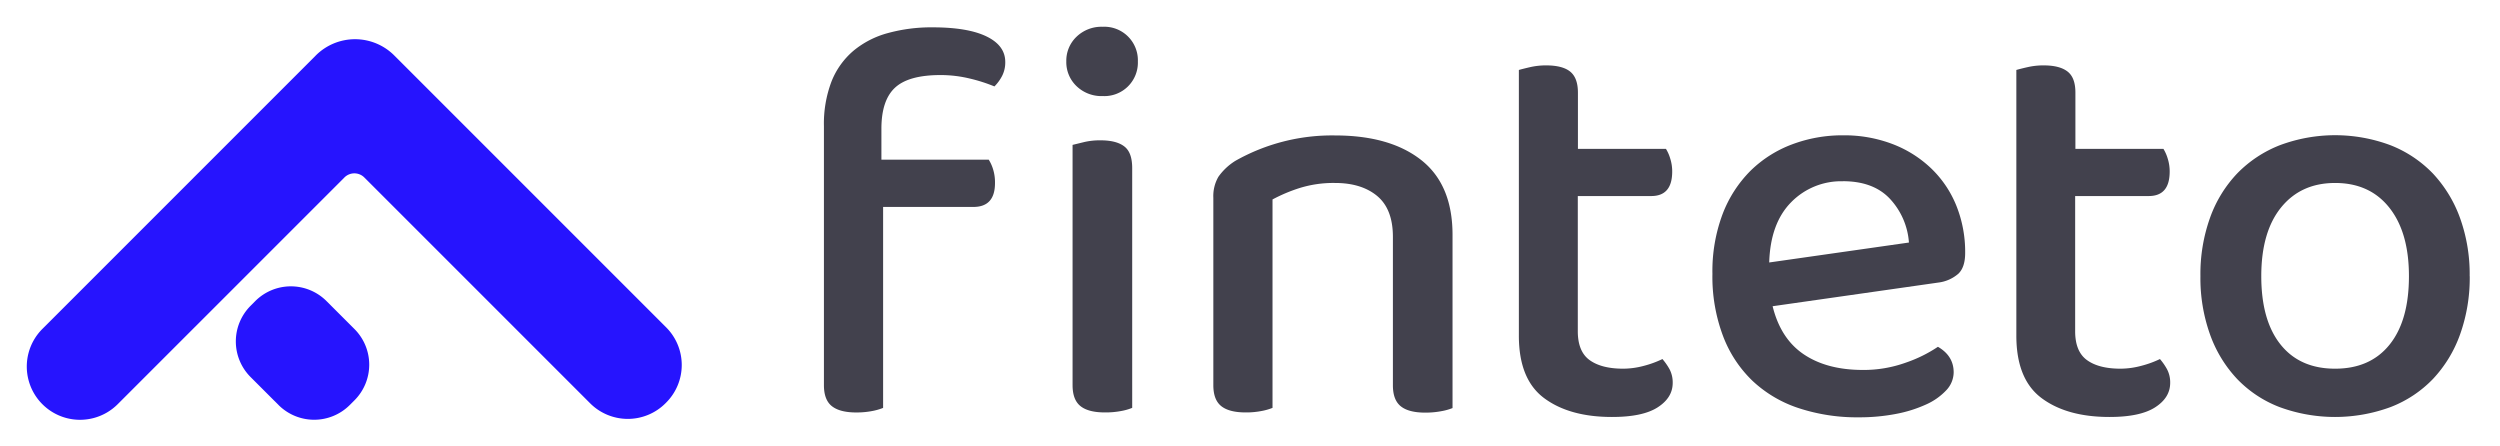 <svg id="Layer_1" data-name="Layer 1" xmlns="http://www.w3.org/2000/svg" viewBox="0 0 793.7 141.73"><defs><style>.cls-1{fill:#42414d;}.cls-2{fill:#2614fe;}</style></defs><g id="pg1"><path class="cls-1" d="M279.83,50.7h34.08a12.64,12.64,0,0,1,1.36,3,14.08,14.08,0,0,1,.62,4.42q0,7.57-6.85,7.58H280.37V129.5a18.46,18.46,0,0,1-3.51,1,26.26,26.26,0,0,1-5,.45q-5.23,0-7.75-2c-1.69-1.33-2.53-3.55-2.53-6.68V40.06a37.66,37.66,0,0,1,2.43-14.25A24.75,24.75,0,0,1,271,16.08a28.84,28.84,0,0,1,10.92-5.59,52.17,52.17,0,0,1,14.15-1.81q11.18,0,17.13,2.89t5.95,8.11a9.39,9.39,0,0,1-1,4.42,13.43,13.43,0,0,1-2.44,3.34,51.54,51.54,0,0,0-7.93-2.53,39.28,39.28,0,0,0-9.19-1.08q-10.11,0-14.43,4t-4.33,13Z"/><path class="cls-1" d="M338.53,19.5a10.51,10.51,0,0,1,3.25-7.84,11.41,11.41,0,0,1,8.3-3.16,10.65,10.65,0,0,1,11.17,11,10.64,10.64,0,0,1-11.17,11,11.4,11.4,0,0,1-8.3-3.15,10.53,10.53,0,0,1-3.25-7.85"/><path class="cls-1" d="M359.45,129.49a17.58,17.58,0,0,1-3.52,1,26.43,26.43,0,0,1-5.14.45c-3.48,0-6.07-.66-7.75-2s-2.52-3.54-2.52-6.67V46l3.69-.9a22.13,22.13,0,0,1,5.14-.55c3.49,0,6,.67,7.67,2s2.43,3.61,2.43,6.85Z"/><path class="cls-1" d="M437.25,62.24q-5-4.16-13.43-4.15a36.19,36.19,0,0,0-11.27,1.62A50.79,50.79,0,0,0,404,63.32v66.17a18,18,0,0,1-3.52,1,25.39,25.39,0,0,1-5,.45c-3.48,0-6.07-.66-7.75-2s-2.52-3.54-2.52-6.67V62.78a12.2,12.2,0,0,1,1.62-6.67,18.52,18.52,0,0,1,5.4-5.06A62.3,62.3,0,0,1,423.82,43q17.49,0,27.41,7.83t9.92,23.72v55a17.73,17.73,0,0,1-3.61,1,26.8,26.8,0,0,1-5.05.45c-3.48,0-6.07-.66-7.75-2s-2.52-3.54-2.52-6.67V75.22q0-8.84-5-13"/><path class="cls-1" d="M504.71,114.35c2.53,1.81,6.06,2.7,10.64,2.7a25.59,25.59,0,0,0,6.49-.89,32,32,0,0,0,5.95-2.17,19.24,19.24,0,0,1,2.26,3.24,9,9,0,0,1,1,4.33q0,4.69-4.77,7.76t-14.52,3.06q-13.51,0-21.55-6t-8-19.92V22.21q1.26-.36,3.6-.9a22.53,22.53,0,0,1,5.05-.55c3.49,0,6.05.67,7.67,2s2.43,3.54,2.43,6.67V47.27h27.95a12.43,12.43,0,0,1,1.35,3.06,13.38,13.38,0,0,1,.63,4.15q0,7.77-6.67,7.76H500.92v42.92q0,6.48,3.79,9.19"/><path class="cls-1" d="M562.77,97.22q2.52,10.27,9.83,15.23t18.66,5a39.6,39.6,0,0,0,13.88-2.35,43.3,43.3,0,0,0,10.11-5q5,2.9,5,8.12a8.37,8.37,0,0,1-2.35,5.68,19.86,19.86,0,0,1-6.4,4.51,41.59,41.59,0,0,1-9.56,3,61.28,61.28,0,0,1-11.81,1.08,59.09,59.09,0,0,1-19-2.89,39.26,39.26,0,0,1-14.7-8.65A38.61,38.61,0,0,1,547,106.6a53.35,53.35,0,0,1-3.34-19.66,51.56,51.56,0,0,1,3.24-19,39.19,39.19,0,0,1,8.84-13.71,37.72,37.72,0,0,1,13.17-8.38,45.2,45.2,0,0,1,16.22-2.89,42.9,42.9,0,0,1,15.78,2.8,36.59,36.59,0,0,1,12.26,7.76,34,34,0,0,1,7.94,11.8,39.34,39.34,0,0,1,2.79,15q0,4.52-2.16,6.58a11.86,11.86,0,0,1-6.31,2.8Zm22.36-39.67a22.18,22.18,0,0,0-16.49,6.67q-6.58,6.68-6.95,19.11L606.05,77a22.71,22.71,0,0,0-5.95-13.79q-5.24-5.67-15-5.68"/><path class="cls-1" d="M662.61,114.35c2.52,1.81,6.06,2.7,10.63,2.7a25.61,25.61,0,0,0,6.5-.89,32,32,0,0,0,6-2.17,18.64,18.64,0,0,1,2.25,3.24,8.91,8.91,0,0,1,1,4.33q0,4.69-4.78,7.76t-14.52,3.06q-13.51,0-21.54-6t-8-19.92V22.21c.83-.24,2-.54,3.6-.9a22.4,22.4,0,0,1,5.05-.55c3.48,0,6,.67,7.66,2s2.44,3.54,2.44,6.67V47.27h27.95a12.82,12.82,0,0,1,1.35,3.06,13.68,13.68,0,0,1,.63,4.15q0,7.77-6.67,7.76H658.82v42.92q0,6.48,3.79,9.19"/><path class="cls-1" d="M784.09,87.66A53.4,53.4,0,0,1,781,106.24a40.43,40.43,0,0,1-8.57,14.06A37.24,37.24,0,0,1,759,129.22a51,51,0,0,1-35.34,0,37.07,37.07,0,0,1-13.43-8.92,40.28,40.28,0,0,1-8.57-14.06,53.17,53.17,0,0,1-3.07-18.58,53.11,53.11,0,0,1,3.07-18.57A39.84,39.84,0,0,1,710.33,55a38.43,38.43,0,0,1,13.53-8.92,50.13,50.13,0,0,1,35,0,37.84,37.84,0,0,1,13.53,9A41,41,0,0,1,781,69.18a52.59,52.59,0,0,1,3.07,18.48M741.35,58.09q-10.83,0-17.13,7.75t-6.31,21.82q0,14.07,6.13,21.73t17.31,7.66q11.17,0,17.31-7.66t6.13-21.73q0-13.87-6.22-21.72t-17.22-7.85"/><path class="cls-2" d="M79.54,119.69l8.9,8.9a16,16,0,0,0,22.6,0l1.51-1.51a16,16,0,0,0,0-22.6l-8.9-8.9a16,16,0,0,0-22.6,0L79.54,97.1a16,16,0,0,0,0,22.59"/><path class="cls-2" d="M100.26,17.61l-86.8,86.81a16.9,16.9,0,0,0,23.9,23.91L67.48,98.21h0L91.6,74.09h0l17.75-17.75a4.47,4.47,0,0,1,6.31,0l71.7,71.7a16.91,16.91,0,0,0,23.91,0l.21-.21a16.89,16.89,0,0,0,0-23.91L125.17,17.61a17.61,17.61,0,0,0-24.91,0"/></g></svg>